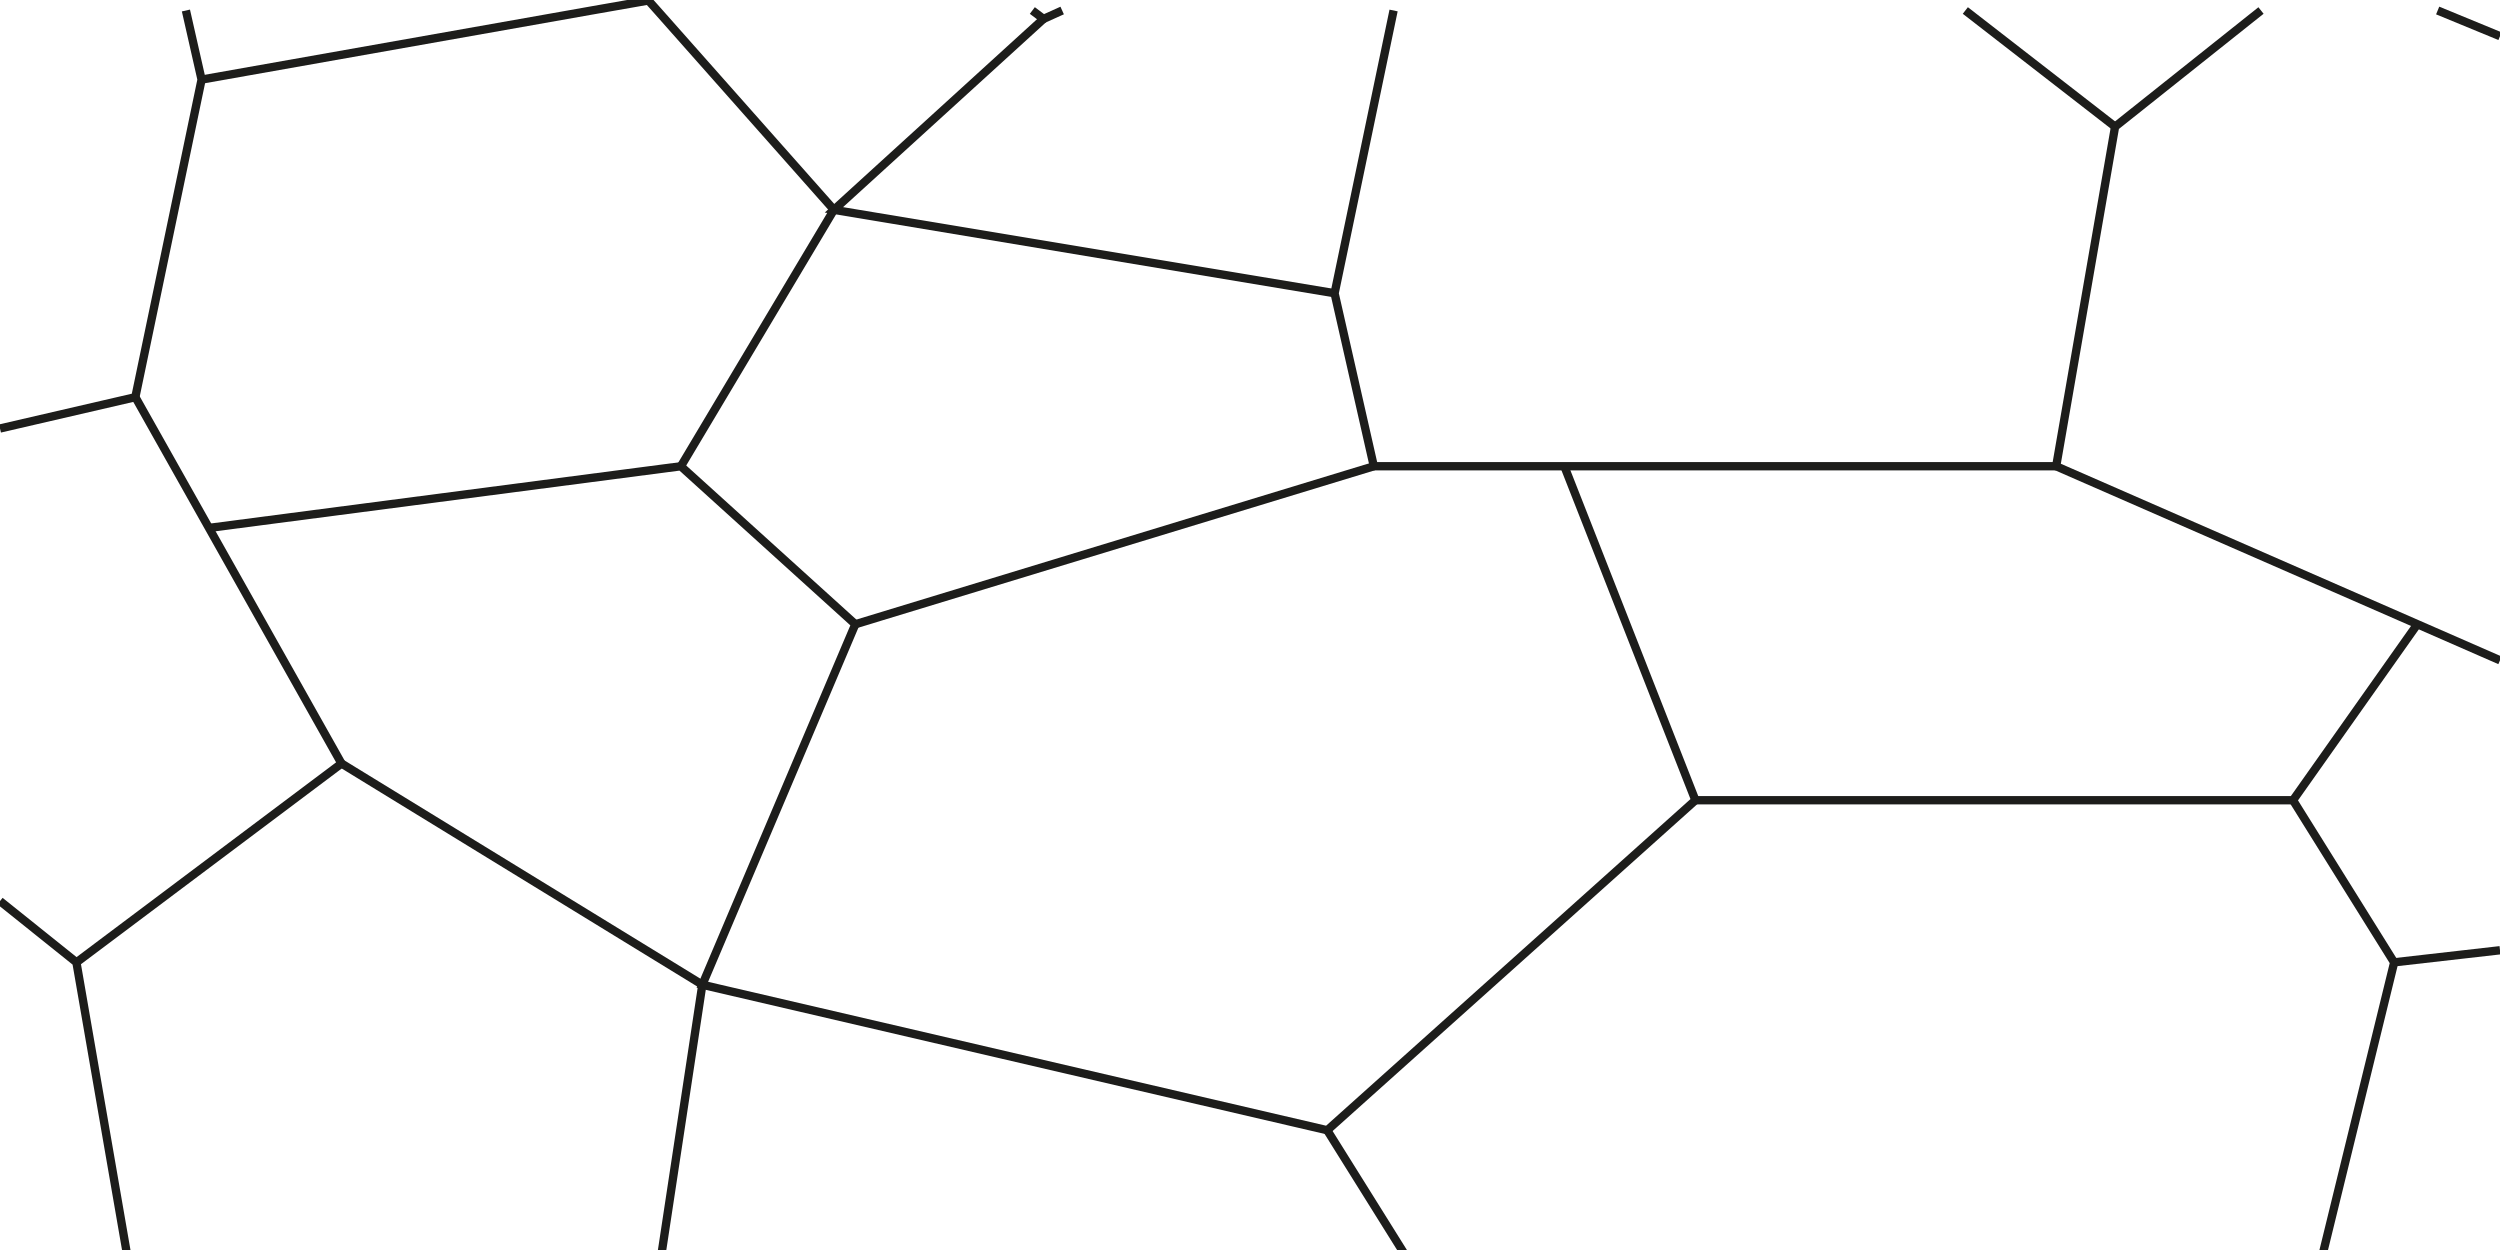 <svg id="GrainLarge" xmlns="http://www.w3.org/2000/svg" viewBox="0 0 300 150"><defs><style>.cls-1,.cls-2{fill:none;}.cls-1{stroke:#1d1d1b;stroke-miterlimit:10;}</style></defs><title>M_GrainLarge</title><polyline class="cls-1" points="0 51.42 16.24 47.66 24.19 9.55 22.31 1.26"/><polyline class="cls-1" points="0 108.13 9.17 115.48 15.36 151.21"/><polyline class="cls-1" points="9.17 115.49 40.98 91.62 16.24 47.65"/><polyline class="cls-1" points="40.98 91.62 84.28 118.17 79.27 151.21"/><polyline class="cls-1" points="187.72 55.95 203.45 96.03 159.27 135.63 84.28 118.17 102.64 74.91 81.7 55.95 25.08 63.35"/><polyline class="cls-1" points="271.32 1.26 253.81 15.2 246.74 55.95 290.08 74.9 300 79.24"/><line class="cls-1" x1="300" y1="114.03" x2="287.29" y2="115.48"/><line class="cls-1" x1="300" y1="4.34" x2="292.52" y2="1.26"/><line class="cls-1" x1="253.81" y1="15.2" x2="235.84" y2="1.26"/><polyline class="cls-1" points="246.74 55.95 187.72 55.95 164.86 55.95 160.15 35.2 167.23 1.26"/><polyline class="cls-1" points="24.19 9.55 70.98 1.26 77.81 0.06 78.88 1.26 100.07 25.18 81.71 55.95"/><polyline class="cls-1" points="127.46 1.26 125.22 2.27 123.88 1.26"/><polyline class="cls-1" points="160.15 35.19 100.07 25.18 125.22 2.27"/><line class="cls-1" x1="102.64" y1="74.91" x2="164.86" y2="55.95"/><line class="cls-1" x1="159.27" y1="135.64" x2="168.99" y2="151.2"/><polyline class="cls-1" points="203.45 96.03 275.16 96.03 290.08 74.91"/><polyline class="cls-1" points="275.16 96.03 287.3 115.49 278.55 151.21"/><rect class="cls-2" y="1.26" width="300" height="149.94"/></svg>
